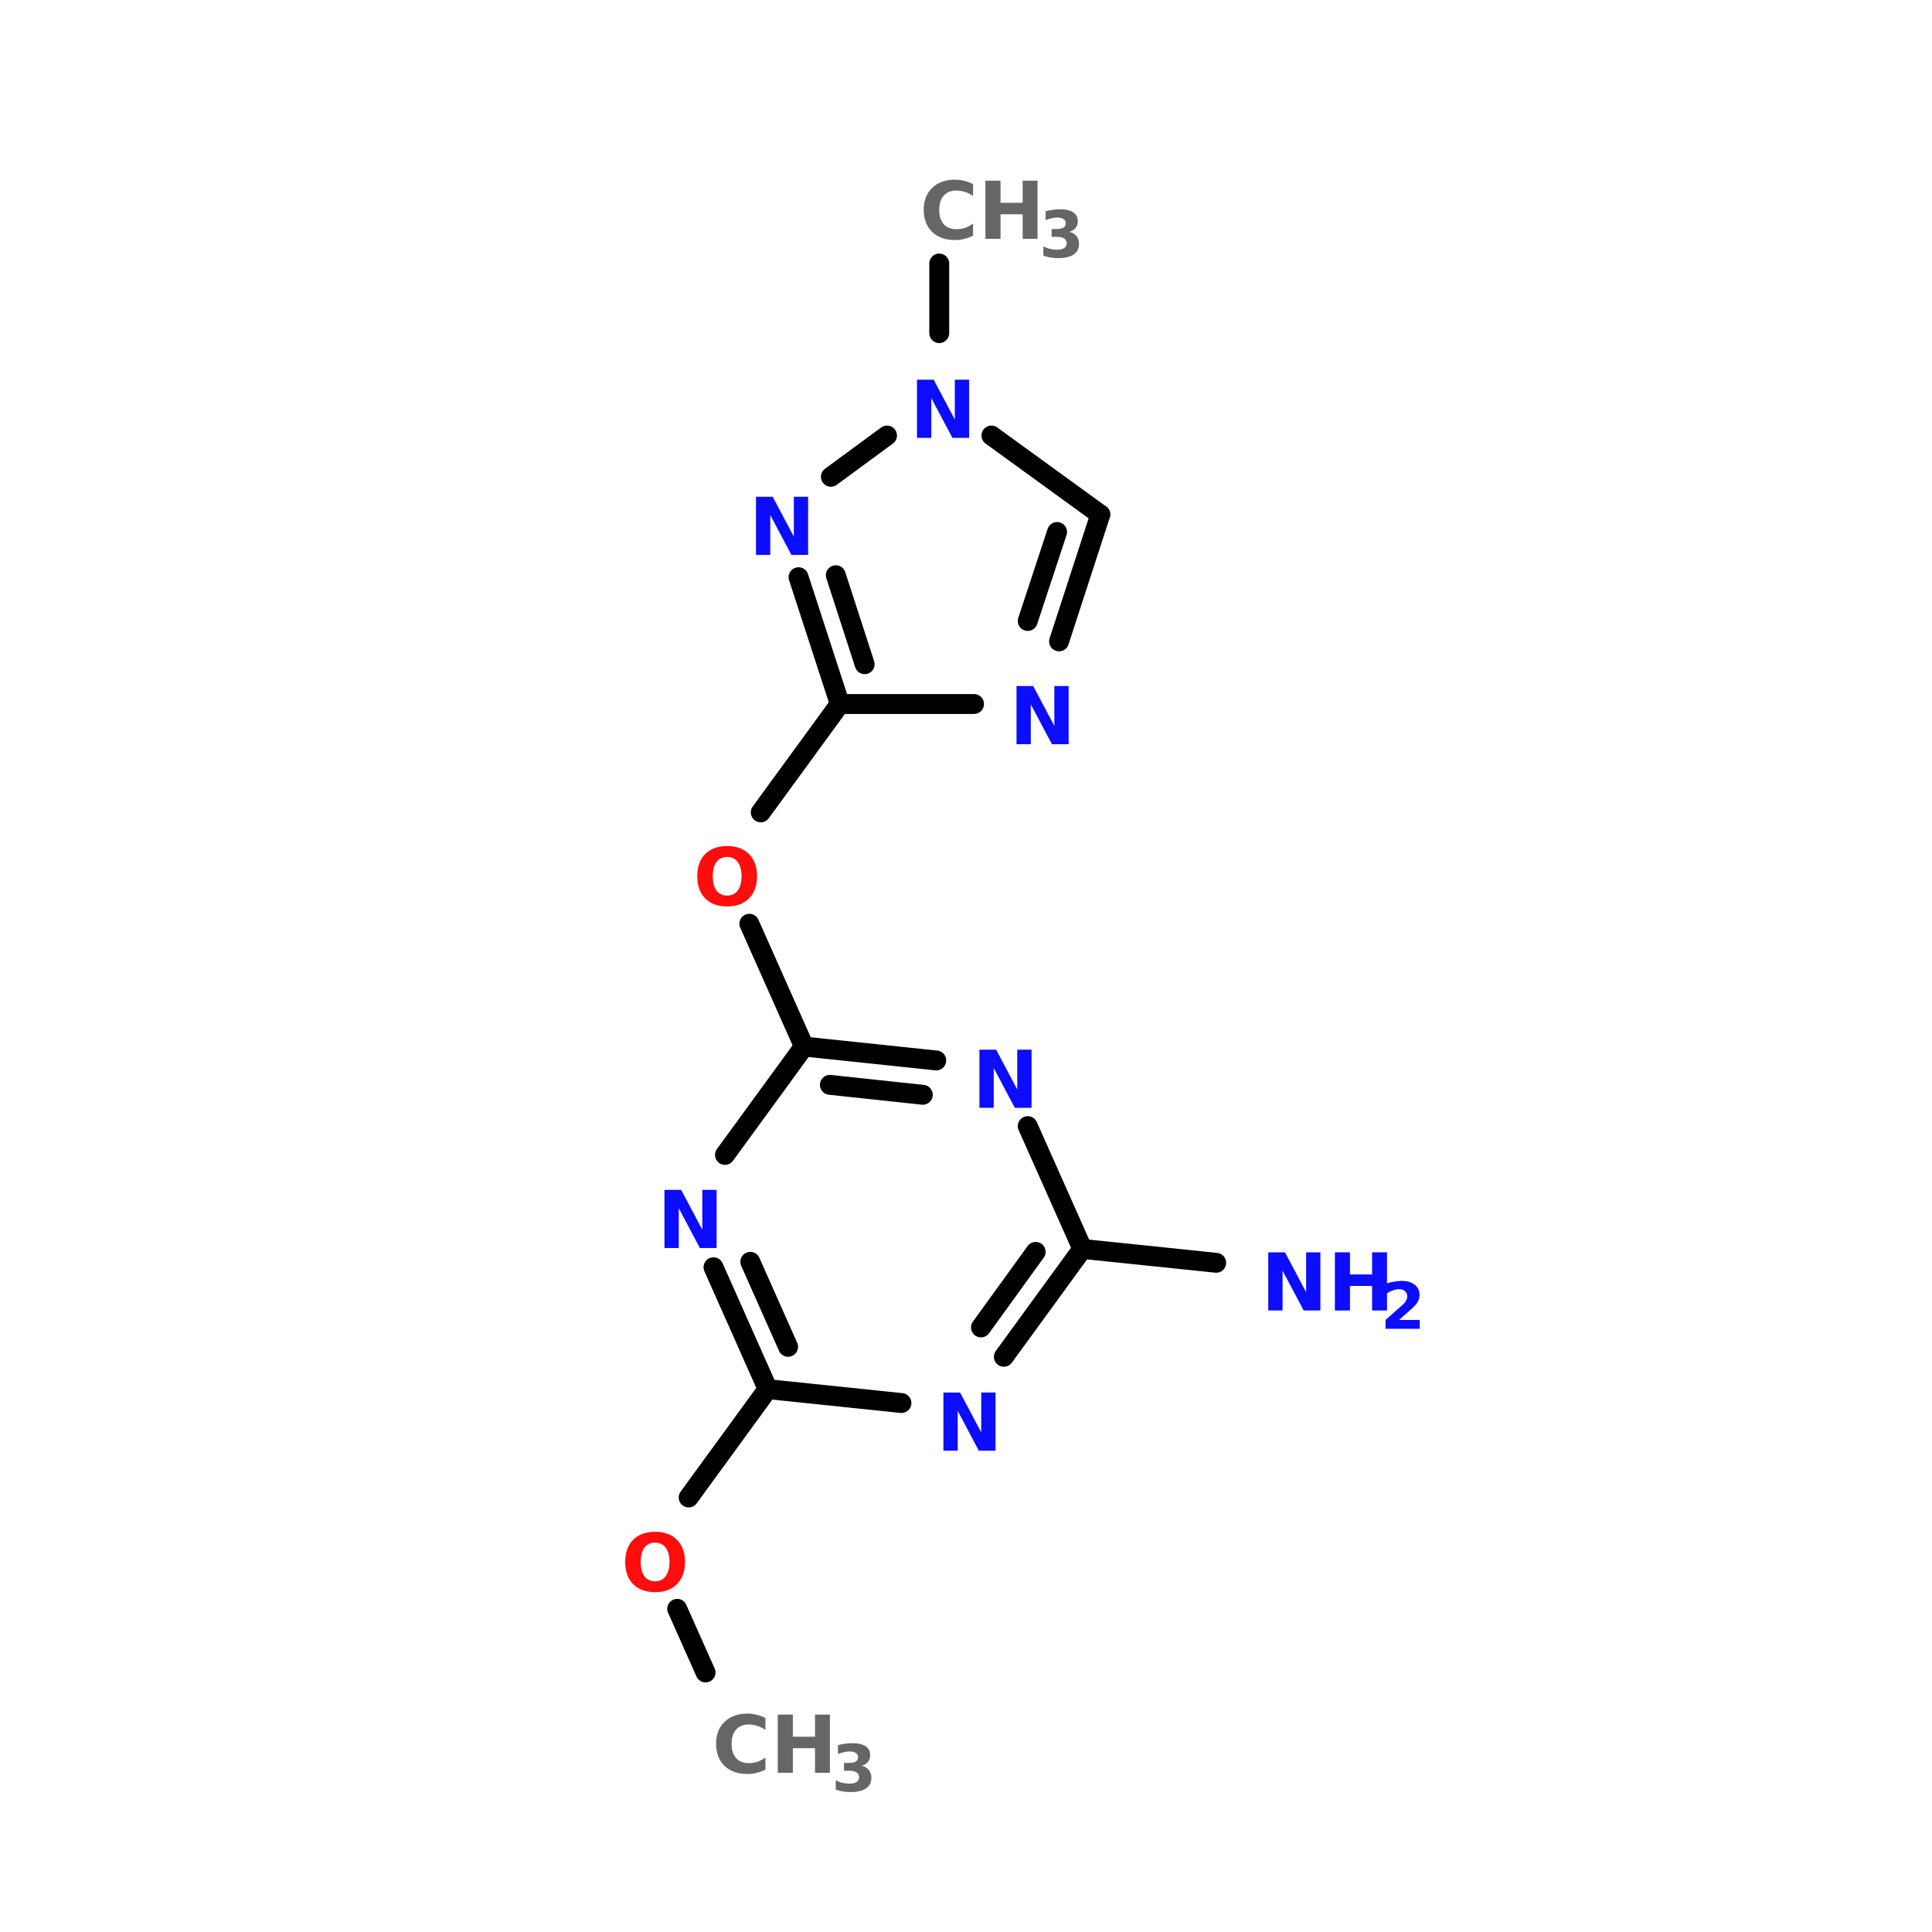 <?xml version="1.0" encoding="UTF-8"?>
<svg xmlns="http://www.w3.org/2000/svg" xmlns:xlink="http://www.w3.org/1999/xlink" width="150pt" height="150pt" viewBox="0 0 150 150" version="1.1">
<defs>
<g>
<symbol overflow="visible" id="glyph0-0">
<path style="stroke:none;" d="M 0.312 1.094 L 0.312 -4.359 L 3.406 -4.359 L 3.406 1.094 Z M 0.656 0.75 L 3.062 0.75 L 3.062 -4.016 L 0.656 -4.016 Z M 0.656 0.75 "/>
</symbol>
<symbol overflow="visible" id="glyph0-1">
<path style="stroke:none;" d="M 4.141 -0.25 C 3.93 -0.133 3.707 -0.051 3.469 0 C 3.238 0.062 3 0.094 2.75 0.094 C 2 0.094 1.406 -0.113 0.969 -0.531 C 0.531 -0.957 0.312 -1.531 0.312 -2.25 C 0.312 -2.969 0.531 -3.535 0.969 -3.953 C 1.406 -4.379 2 -4.594 2.75 -4.594 C 3 -4.594 3.238 -4.562 3.469 -4.5 C 3.707 -4.445 3.93 -4.363 4.141 -4.25 L 4.141 -3.328 C 3.93 -3.473 3.719 -3.578 3.5 -3.641 C 3.289 -3.711 3.07 -3.75 2.844 -3.75 C 2.426 -3.75 2.098 -3.613 1.859 -3.344 C 1.629 -3.082 1.516 -2.719 1.516 -2.25 C 1.516 -1.781 1.629 -1.41 1.859 -1.141 C 2.098 -0.879 2.426 -0.75 2.844 -0.75 C 3.07 -0.75 3.289 -0.781 3.5 -0.844 C 3.719 -0.914 3.93 -1.031 4.141 -1.188 Z M 4.141 -0.25 "/>
</symbol>
<symbol overflow="visible" id="glyph0-2">
<path style="stroke:none;" d="M 0.562 -4.516 L 1.734 -4.516 L 1.734 -2.797 L 3.453 -2.797 L 3.453 -4.516 L 4.609 -4.516 L 4.609 0 L 3.453 0 L 3.453 -1.906 L 1.734 -1.906 L 1.734 0 L 0.562 0 Z M 0.562 -4.516 "/>
</symbol>
<symbol overflow="visible" id="glyph0-3">
<path style="stroke:none;" d="M 0.562 -4.516 L 1.859 -4.516 L 3.5 -1.422 L 3.5 -4.516 L 4.609 -4.516 L 4.609 0 L 3.312 0 L 1.672 -3.094 L 1.672 0 L 0.562 0 Z M 0.562 -4.516 "/>
</symbol>
<symbol overflow="visible" id="glyph0-4">
<path style="stroke:none;" d="M 2.625 -3.75 C 2.27 -3.75 1.992 -3.617 1.797 -3.359 C 1.609 -3.098 1.516 -2.727 1.516 -2.25 C 1.516 -1.781 1.609 -1.41 1.797 -1.141 C 1.992 -0.879 2.27 -0.75 2.625 -0.75 C 2.977 -0.75 3.254 -0.879 3.453 -1.141 C 3.648 -1.41 3.75 -1.781 3.75 -2.25 C 3.75 -2.727 3.648 -3.098 3.453 -3.359 C 3.254 -3.617 2.977 -3.75 2.625 -3.75 Z M 2.625 -4.594 C 3.352 -4.594 3.922 -4.383 4.328 -3.969 C 4.742 -3.551 4.953 -2.977 4.953 -2.25 C 4.953 -1.52 4.742 -0.945 4.328 -0.531 C 3.922 -0.113 3.352 0.094 2.625 0.094 C 1.906 0.094 1.336 -0.113 0.922 -0.531 C 0.516 -0.945 0.312 -1.52 0.312 -2.25 C 0.312 -2.977 0.516 -3.551 0.922 -3.969 C 1.336 -4.383 1.906 -4.594 2.625 -4.594 Z M 2.625 -4.594 "/>
</symbol>
<symbol overflow="visible" id="glyph1-0">
<path style="stroke:none;" d="M 0.25 0.891 L 0.25 -3.531 L 2.75 -3.531 L 2.75 0.891 Z M 0.531 0.609 L 2.484 0.609 L 2.484 -3.25 L 0.531 -3.25 Z M 0.531 0.609 "/>
</symbol>
<symbol overflow="visible" id="glyph1-1">
<path style="stroke:none;" d="M 2.344 -1.969 C 2.582 -1.906 2.766 -1.797 2.891 -1.641 C 3.023 -1.484 3.094 -1.281 3.094 -1.031 C 3.094 -0.676 2.953 -0.398 2.672 -0.203 C 2.398 -0.016 1.992 0.078 1.453 0.078 C 1.266 0.078 1.078 0.062 0.891 0.031 C 0.703 0 0.516 -0.047 0.328 -0.109 L 0.328 -0.844 C 0.504 -0.75 0.68 -0.68 0.859 -0.641 C 1.035 -0.598 1.207 -0.578 1.375 -0.578 C 1.625 -0.578 1.812 -0.617 1.938 -0.703 C 2.07 -0.785 2.141 -0.91 2.141 -1.078 C 2.141 -1.242 2.07 -1.367 1.938 -1.453 C 1.801 -1.535 1.602 -1.578 1.344 -1.578 L 0.969 -1.578 L 0.969 -2.188 L 1.359 -2.188 C 1.598 -2.188 1.773 -2.223 1.891 -2.297 C 2.004 -2.367 2.062 -2.484 2.062 -2.641 C 2.062 -2.773 2.004 -2.879 1.891 -2.953 C 1.773 -3.035 1.617 -3.078 1.422 -3.078 C 1.266 -3.078 1.109 -3.055 0.953 -3.016 C 0.797 -2.984 0.645 -2.938 0.5 -2.875 L 0.5 -3.562 C 0.676 -3.613 0.852 -3.648 1.031 -3.672 C 1.219 -3.703 1.398 -3.719 1.578 -3.719 C 2.055 -3.719 2.41 -3.641 2.641 -3.484 C 2.879 -3.328 3 -3.094 3 -2.781 C 3 -2.57 2.941 -2.398 2.828 -2.266 C 2.723 -2.129 2.562 -2.031 2.344 -1.969 Z M 2.344 -1.969 "/>
</symbol>
<symbol overflow="visible" id="glyph1-2">
<path style="stroke:none;" d="M 1.438 -0.688 L 3.047 -0.688 L 3.047 0 L 0.391 0 L 0.391 -0.688 L 1.734 -1.875 C 1.848 -1.977 1.93 -2.082 1.984 -2.188 C 2.047 -2.289 2.078 -2.398 2.078 -2.516 C 2.078 -2.68 2.02 -2.816 1.906 -2.922 C 1.789 -3.023 1.641 -3.078 1.453 -3.078 C 1.305 -3.078 1.145 -3.047 0.969 -2.984 C 0.789 -2.922 0.602 -2.828 0.406 -2.703 L 0.406 -3.5 C 0.613 -3.57 0.82 -3.625 1.031 -3.656 C 1.238 -3.695 1.441 -3.719 1.641 -3.719 C 2.078 -3.719 2.414 -3.617 2.656 -3.422 C 2.906 -3.234 3.031 -2.969 3.031 -2.625 C 3.031 -2.426 2.977 -2.238 2.875 -2.062 C 2.77 -1.895 2.551 -1.664 2.219 -1.375 Z M 1.438 -0.688 "/>
</symbol>
</g>
</defs>
<g id="surface1">
<path style="fill:none;stroke-width:4;stroke-linecap:round;stroke-linejoin:miter;stroke:rgb(0%,0%,0%);stroke-opacity:1;stroke-miterlimit:4;" d="M 98.004 53.001 L 98.004 67.005 " transform="matrix(0.386,0,0,0.386,35.094,-0)"/>
<path style="fill-rule:nonzero;fill:rgb(0%,0%,0%);fill-opacity:1;stroke-width:4;stroke-linecap:round;stroke-linejoin:miter;stroke:rgb(0%,0%,0%);stroke-opacity:1;stroke-miterlimit:4;" d="M 78.004 141.603 L 62.1 163.402 " transform="matrix(0.386,0,0,0.386,35.094,-0)"/>
<path style="fill-rule:nonzero;fill:rgb(0%,0%,0%);fill-opacity:1;stroke-width:4;stroke-linecap:round;stroke-linejoin:miter;stroke:rgb(0%,0%,0%);stroke-opacity:1;stroke-miterlimit:4;" d="M 59.805 185.798 L 70.795 210.499 " transform="matrix(0.386,0,0,0.386,35.094,-0)"/>
<path style="fill-rule:nonzero;fill:rgb(0%,0%,0%);fill-opacity:1;stroke-width:4;stroke-linecap:round;stroke-linejoin:miter;stroke:rgb(0%,0%,0%);stroke-opacity:1;stroke-miterlimit:4;" d="M 63.495 279.404 L 47.601 301.203 " transform="matrix(0.386,0,0,0.386,35.094,-0)"/>
<path style="fill-rule:nonzero;fill:rgb(0%,0%,0%);fill-opacity:1;stroke-width:4;stroke-linecap:round;stroke-linejoin:miter;stroke:rgb(0%,0%,0%);stroke-opacity:1;stroke-miterlimit:4;" d="M 45.295 323.599 L 50.998 336.399 " transform="matrix(0.386,0,0,0.386,35.094,-0)"/>
<path style="fill-rule:nonzero;fill:rgb(0%,0%,0%);fill-opacity:1;stroke-width:4;stroke-linecap:round;stroke-linejoin:miter;stroke:rgb(0%,0%,0%);stroke-opacity:1;stroke-miterlimit:4;" d="M 126.799 251.205 L 153.704 253.996 " transform="matrix(0.386,0,0,0.386,35.094,-0)"/>
<path style="fill-rule:nonzero;fill:rgb(0%,0%,0%);fill-opacity:1;stroke-width:4;stroke-linecap:round;stroke-linejoin:miter;stroke:rgb(0%,0%,0%);stroke-opacity:1;stroke-miterlimit:4;" d="M 130.399 103.495 L 108.499 87.601 " transform="matrix(0.386,0,0,0.386,35.094,-0)"/>
<path style="fill-rule:nonzero;fill:rgb(0%,0%,0%);fill-opacity:1;stroke-width:4;stroke-linecap:round;stroke-linejoin:miter;stroke:rgb(0%,0%,0%);stroke-opacity:1;stroke-miterlimit:4;" d="M 87.498 87.601 L 76.204 95.902 " transform="matrix(0.386,0,0,0.386,35.094,-0)"/>
<path style="fill-rule:nonzero;fill:rgb(0%,0%,0%);fill-opacity:1;stroke-width:4;stroke-linecap:round;stroke-linejoin:miter;stroke:rgb(0%,0%,0%);stroke-opacity:1;stroke-miterlimit:4;" d="M 69.703 116.103 L 78.004 141.603 " transform="matrix(0.386,0,0,0.386,35.094,-0)"/>
<path style="fill-rule:nonzero;fill:rgb(0%,0%,0%);fill-opacity:1;stroke-width:4;stroke-linecap:round;stroke-linejoin:miter;stroke:rgb(0%,0%,0%);stroke-opacity:1;stroke-miterlimit:4;" d="M 77.195 115.699 L 82.999 133.595 " transform="matrix(0.386,0,0,0.386,35.094,-0)"/>
<path style="fill:none;stroke-width:4;stroke-linecap:round;stroke-linejoin:miter;stroke:rgb(0%,0%,0%);stroke-opacity:1;stroke-miterlimit:4;" d="M 78.004 141.603 L 105 141.603 " transform="matrix(0.386,0,0,0.386,35.094,-0)"/>
<path style="fill-rule:nonzero;fill:rgb(0%,0%,0%);fill-opacity:1;stroke-width:4;stroke-linecap:round;stroke-linejoin:miter;stroke:rgb(0%,0%,0%);stroke-opacity:1;stroke-miterlimit:4;" d="M 122.098 129.005 L 130.399 103.495 " transform="matrix(0.386,0,0,0.386,35.094,-0)"/>
<path style="fill-rule:nonzero;fill:rgb(0%,0%,0%);fill-opacity:1;stroke-width:4;stroke-linecap:round;stroke-linejoin:miter;stroke:rgb(0%,0%,0%);stroke-opacity:1;stroke-miterlimit:4;" d="M 115.799 124.9 L 121.703 107.004 " transform="matrix(0.386,0,0,0.386,35.094,-0)"/>
<path style="fill-rule:nonzero;fill:rgb(0%,0%,0%);fill-opacity:1;stroke-width:4;stroke-linecap:round;stroke-linejoin:miter;stroke:rgb(0%,0%,0%);stroke-opacity:1;stroke-miterlimit:4;" d="M 97.397 213.299 L 70.795 210.499 " transform="matrix(0.386,0,0,0.386,35.094,-0)"/>
<path style="fill-rule:nonzero;fill:rgb(0%,0%,0%);fill-opacity:1;stroke-width:4;stroke-linecap:round;stroke-linejoin:miter;stroke:rgb(0%,0%,0%);stroke-opacity:1;stroke-miterlimit:4;" d="M 94.697 220.205 L 76.002 218.203 " transform="matrix(0.386,0,0,0.386,35.094,-0)"/>
<path style="fill-rule:nonzero;fill:rgb(0%,0%,0%);fill-opacity:1;stroke-width:4;stroke-linecap:round;stroke-linejoin:miter;stroke:rgb(0%,0%,0%);stroke-opacity:1;stroke-miterlimit:4;" d="M 70.795 210.499 L 54.901 232.298 " transform="matrix(0.386,0,0,0.386,35.094,-0)"/>
<path style="fill-rule:nonzero;fill:rgb(0%,0%,0%);fill-opacity:1;stroke-width:4;stroke-linecap:round;stroke-linejoin:miter;stroke:rgb(0%,0%,0%);stroke-opacity:1;stroke-miterlimit:4;" d="M 52.596 254.895 L 63.495 279.404 " transform="matrix(0.386,0,0,0.386,35.094,-0)"/>
<path style="fill-rule:nonzero;fill:rgb(0%,0%,0%);fill-opacity:1;stroke-width:4;stroke-linecap:round;stroke-linejoin:miter;stroke:rgb(0%,0%,0%);stroke-opacity:1;stroke-miterlimit:4;" d="M 59.997 253.803 L 67.6 270.901 " transform="matrix(0.386,0,0,0.386,35.094,-0)"/>
<path style="fill-rule:nonzero;fill:rgb(0%,0%,0%);fill-opacity:1;stroke-width:4;stroke-linecap:round;stroke-linejoin:miter;stroke:rgb(0%,0%,0%);stroke-opacity:1;stroke-miterlimit:4;" d="M 63.495 279.404 L 90.4 282.205 " transform="matrix(0.386,0,0,0.386,35.094,-0)"/>
<path style="fill-rule:nonzero;fill:rgb(0%,0%,0%);fill-opacity:1;stroke-width:4;stroke-linecap:round;stroke-linejoin:miter;stroke:rgb(0%,0%,0%);stroke-opacity:1;stroke-miterlimit:4;" d="M 110.996 272.903 L 126.799 251.205 " transform="matrix(0.386,0,0,0.386,35.094,-0)"/>
<path style="fill-rule:nonzero;fill:rgb(0%,0%,0%);fill-opacity:1;stroke-width:4;stroke-linecap:round;stroke-linejoin:miter;stroke:rgb(0%,0%,0%);stroke-opacity:1;stroke-miterlimit:4;" d="M 106.396 266.998 L 117.396 251.801 " transform="matrix(0.386,0,0,0.386,35.094,-0)"/>
<path style="fill-rule:nonzero;fill:rgb(0%,0%,0%);fill-opacity:1;stroke-width:4;stroke-linecap:round;stroke-linejoin:miter;stroke:rgb(0%,0%,0%);stroke-opacity:1;stroke-miterlimit:4;" d="M 126.799 251.205 L 115.799 226.504 " transform="matrix(0.386,0,0,0.386,35.094,-0)"/>
<g style="fill:rgb(40%,40%,40%);fill-opacity:1;">
  <use xlink:href="#glyph0-1" x="71.406" y="18.543"/>
</g>
<g style="fill:rgb(40%,40%,40%);fill-opacity:1;">
  <use xlink:href="#glyph0-2" x="75.945" y="18.543"/>
</g>
<g style="fill:rgb(40%,40%,40%);fill-opacity:1;">
  <use xlink:href="#glyph1-1" x="80.68" y="19.965"/>
</g>
<g style="fill:rgb(4.706%,4.706%,100%);fill-opacity:1;">
  <use xlink:href="#glyph0-3" x="70.633" y="33.996"/>
</g>
<g style="fill:rgb(4.706%,4.706%,100%);fill-opacity:1;">
  <use xlink:href="#glyph0-3" x="78.359" y="57.781"/>
</g>
<g style="fill:rgb(4.706%,4.706%,100%);fill-opacity:1;">
  <use xlink:href="#glyph0-3" x="58.133" y="43.082"/>
</g>
<g style="fill:rgb(100%,4.706%,4.706%);fill-opacity:1;">
  <use xlink:href="#glyph0-4" x="53.824" y="70.281"/>
</g>
<g style="fill:rgb(4.706%,4.706%,100%);fill-opacity:1;">
  <use xlink:href="#glyph0-3" x="75.48" y="86.012"/>
</g>
<g style="fill:rgb(4.706%,4.706%,100%);fill-opacity:1;">
  <use xlink:href="#glyph0-3" x="72.684" y="112.633"/>
</g>
<g style="fill:rgb(4.706%,4.706%,100%);fill-opacity:1;">
  <use xlink:href="#glyph0-3" x="51.027" y="96.898"/>
</g>
<g style="fill:rgb(100%,4.706%,4.706%);fill-opacity:1;">
  <use xlink:href="#glyph0-4" x="48.23" y="123.52"/>
</g>
<g style="fill:rgb(40%,40%,40%);fill-opacity:1;">
  <use xlink:href="#glyph0-1" x="55.285" y="137.637"/>
</g>
<g style="fill:rgb(40%,40%,40%);fill-opacity:1;">
  <use xlink:href="#glyph0-2" x="59.824" y="137.637"/>
</g>
<g style="fill:rgb(40%,40%,40%);fill-opacity:1;">
  <use xlink:href="#glyph1-1" x="64.559" y="139.059"/>
</g>
<g style="fill:rgb(4.706%,4.706%,100%);fill-opacity:1;">
  <use xlink:href="#glyph0-3" x="97.906" y="101.746"/>
</g>
<g style="fill:rgb(4.706%,4.706%,100%);fill-opacity:1;">
  <use xlink:href="#glyph0-2" x="103.078" y="101.746"/>
</g>
<g style="fill:rgb(4.706%,4.706%,100%);fill-opacity:1;">
  <use xlink:href="#glyph1-2" x="107.18" y="103.168"/>
</g>
</g>
</svg>
